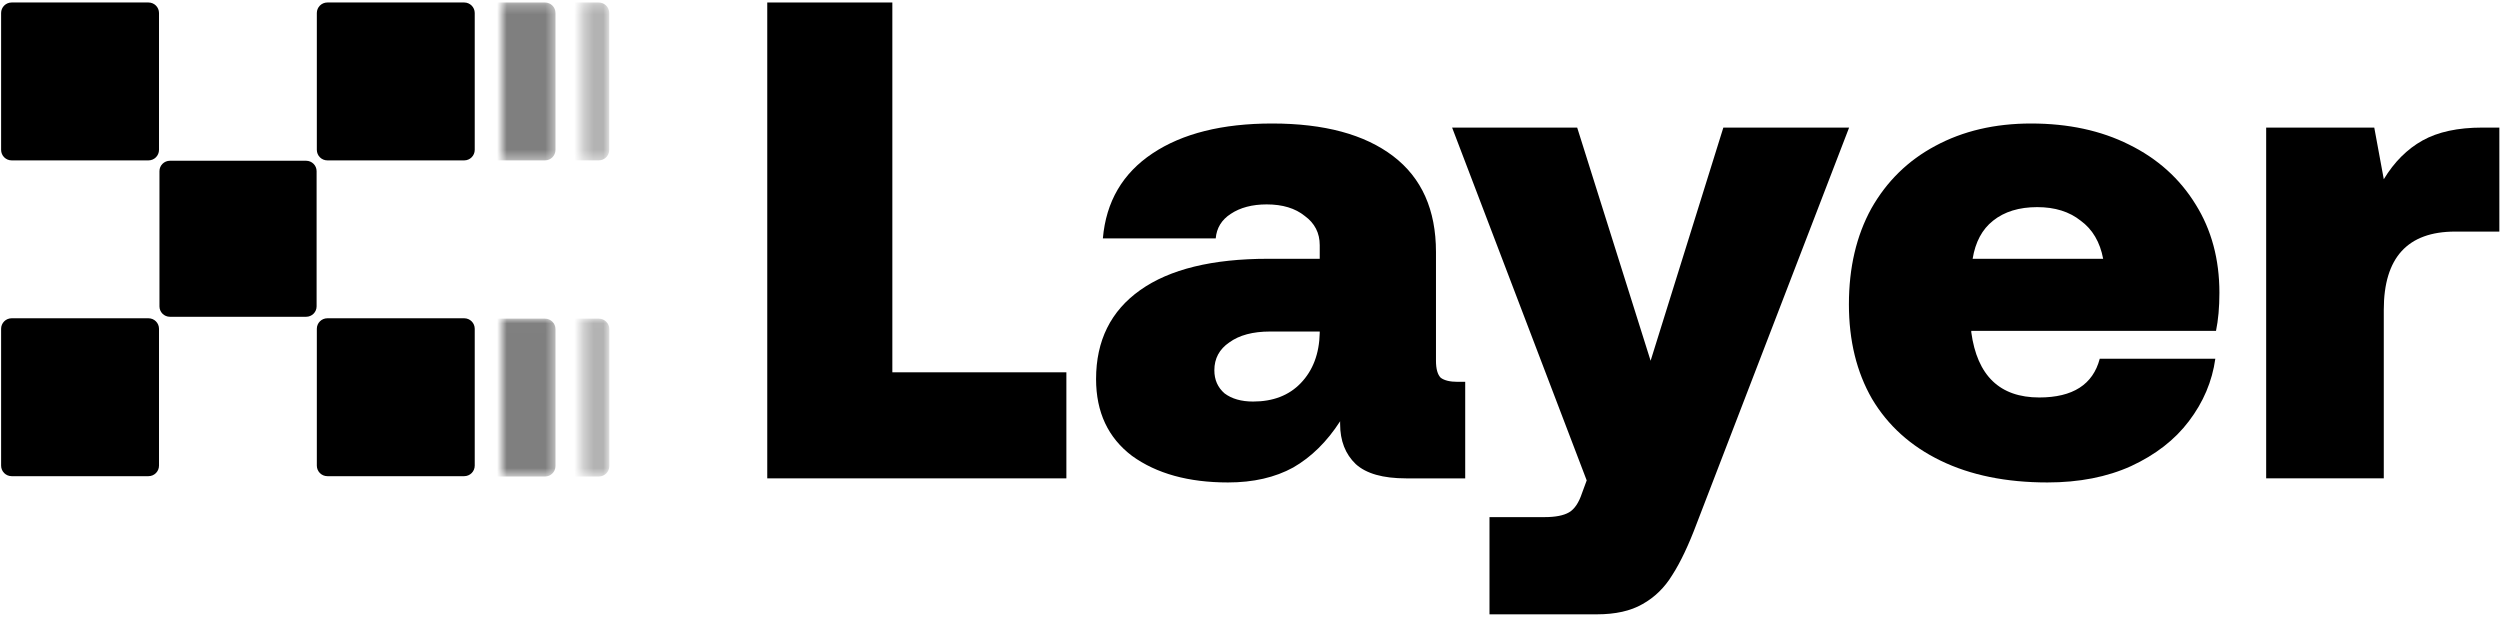 <svg width="259" height="64" viewBox="0 0 259 64" fill="none" xmlns="http://www.w3.org/2000/svg">
<path d="M258.933 13.217V23.992H254.355C249.425 23.992 246.96 26.692 246.96 32.092V49.558H234.775V13.217H245.974L246.96 18.569C248.04 16.785 249.378 15.447 250.974 14.555C252.571 13.663 254.636 13.217 257.172 13.217H258.933Z" fill="black"/>
<path d="M191.547 31.529C191.547 27.726 192.322 24.416 193.871 21.599C195.467 18.781 197.674 16.622 200.491 15.119C203.356 13.57 206.666 12.795 210.422 12.795C214.272 12.795 217.653 13.523 220.564 14.978C223.522 16.434 225.822 18.5 227.466 21.176C229.109 23.805 229.931 26.857 229.931 30.332C229.931 31.834 229.813 33.149 229.579 34.276H204.224V34.417C204.835 38.924 207.182 41.178 211.267 41.178C214.742 41.178 216.831 39.84 217.535 37.163H229.508C229.18 39.511 228.264 41.671 226.762 43.643C225.306 45.568 223.31 47.117 220.775 48.291C218.287 49.418 215.399 49.982 212.112 49.982C207.84 49.982 204.154 49.23 201.055 47.728C197.956 46.225 195.585 44.089 193.941 41.319C192.345 38.549 191.547 35.285 191.547 31.529ZM217.887 26.81C217.559 25.073 216.784 23.758 215.563 22.866C214.389 21.927 212.887 21.458 211.056 21.458C209.178 21.458 207.652 21.927 206.478 22.866C205.351 23.758 204.647 25.073 204.365 26.81H217.887Z" fill="black"/>
<path d="M163.396 13.217L171.003 37.374L178.539 13.217H191.568L175.792 54.207C174.947 56.46 174.102 58.245 173.257 59.559C172.458 60.874 171.425 61.883 170.158 62.588C168.937 63.292 167.364 63.644 165.439 63.644H154.311V53.573H160.016C161.143 53.573 161.988 53.408 162.551 53.08C163.115 52.751 163.561 52.094 163.889 51.108L164.382 49.77L150.438 13.217H163.396Z" fill="black"/>
<path d="M151.796 39.558V49.559H145.668C143.274 49.559 141.537 49.066 140.457 48.08C139.377 47.047 138.837 45.662 138.837 43.925V43.643C137.475 45.756 135.855 47.352 133.977 48.432C132.099 49.465 129.845 49.982 127.216 49.982C123.131 49.982 119.821 49.066 117.285 47.235C114.797 45.357 113.553 42.704 113.553 39.276C113.553 35.285 115.079 32.21 118.131 30.05C121.183 27.89 125.596 26.81 131.371 26.81H136.724V25.402C136.724 24.134 136.207 23.125 135.175 22.373C134.189 21.575 132.874 21.176 131.23 21.176C129.728 21.176 128.484 21.505 127.498 22.162C126.559 22.772 126.042 23.618 125.948 24.698H114.257C114.586 20.894 116.299 17.96 119.398 15.894C122.497 13.828 126.629 12.795 131.794 12.795C137.193 12.795 141.372 13.922 144.33 16.175C147.288 18.429 148.767 21.739 148.767 26.106V37.375C148.767 38.22 148.932 38.807 149.26 39.136C149.636 39.417 150.223 39.558 151.021 39.558H151.796ZM136.724 34.346H131.583C129.798 34.346 128.39 34.722 127.357 35.473C126.324 36.177 125.807 37.14 125.807 38.361C125.807 39.347 126.16 40.145 126.864 40.755C127.615 41.319 128.601 41.6 129.822 41.6C131.888 41.6 133.531 40.967 134.752 39.699C136.02 38.384 136.677 36.647 136.724 34.487V34.346Z" fill="black"/>
<path d="M79.488 49.558V0.258H92.447V38.571H110.477V49.558H79.488Z" fill="black"/>
<mask id="mask0_11375_9143" style="mask-type:alpha" maskUnits="userSpaceOnUse" x="51" y="33" width="7" height="17">
<rect width="5.557" height="16.358" transform="matrix(-1 0 0 1 57.555 33.01)" fill="black"/>
</mask>
<g mask="url(#mask0_11375_9143)">
<path d="M56.459 33.01H42.282C41.68 33.01 41.191 33.498 41.191 34.1V48.277C41.191 48.879 41.68 49.368 42.282 49.368H56.459C57.061 49.368 57.55 48.879 57.55 48.277V34.1C57.55 33.498 57.061 33.01 56.459 33.01Z" fill="black" fill-opacity="0.5"/>
</g>
<mask id="mask1_11375_9143" style="mask-type:alpha" maskUnits="userSpaceOnUse" x="51" y="0" width="7" height="17">
<rect width="5.557" height="16.358" transform="matrix(-1 0 0 1 57.555 0.258)" fill="url(#paint0_linear_11375_9143)"/>
</mask>
<g mask="url(#mask1_11375_9143)">
<path d="M56.459 0.258H42.282C41.68 0.258 41.191 0.746 41.191 1.348V15.525C41.191 16.127 41.68 16.616 42.282 16.616H56.459C57.061 16.616 57.55 16.127 57.55 15.525V1.348C57.55 0.746 57.061 0.258 56.459 0.258Z" fill="black" fill-opacity="0.5"/>
</g>
<mask id="mask2_11375_9143" style="mask-type:alpha" maskUnits="userSpaceOnUse" x="60" y="0" width="4" height="17">
<rect width="2.764" height="16.358" transform="matrix(-1 0 0 1 63.121 0.258)" fill="black"/>
</mask>
<g mask="url(#mask2_11375_9143)">
<path d="M62.027 0.258H47.85C47.248 0.258 46.76 0.746 46.76 1.348V15.525C46.76 16.127 47.248 16.616 47.85 16.616H62.027C62.63 16.616 63.118 16.127 63.118 15.525V1.348C63.118 0.746 62.63 0.258 62.027 0.258Z" fill="black" fill-opacity="0.3"/>
</g>
<mask id="mask3_11375_9143" style="mask-type:alpha" maskUnits="userSpaceOnUse" x="60" y="33" width="4" height="17">
<rect width="2.764" height="16.358" transform="matrix(-1 0 0 1 63.131 33.01)" fill="black"/>
</mask>
<g mask="url(#mask3_11375_9143)">
<path d="M62.037 33.01H47.86C47.258 33.01 46.77 33.498 46.77 34.1V48.277C46.77 48.879 47.258 49.368 47.86 49.368H62.037C62.639 49.368 63.128 48.879 63.128 48.277V34.1C63.128 33.498 62.639 33.01 62.037 33.01Z" fill="black" fill-opacity="0.3"/>
</g>
<path d="M31.715 16.654H17.605C17.006 16.654 16.52 17.137 16.52 17.732V31.741C16.52 32.336 17.006 32.818 17.605 32.818H31.715C32.314 32.818 32.8 32.336 32.8 31.741V17.732C32.8 17.137 32.314 16.654 31.715 16.654Z" fill="black"/>
<path d="M15.383 0.258H1.206C0.603 0.258 0.115 0.746 0.115 1.348V15.525C0.115 16.127 0.603 16.616 1.206 16.616H15.383C15.985 16.616 16.473 16.127 16.473 15.525V1.348C16.473 0.746 15.985 0.258 15.383 0.258Z" fill="black"/>
<path d="M48.092 0.258H33.915C33.312 0.258 32.824 0.746 32.824 1.348V15.525C32.824 16.127 33.312 16.616 33.915 16.616H48.092C48.694 16.616 49.182 16.127 49.182 15.525V1.348C49.182 0.746 48.694 0.258 48.092 0.258Z" fill="black"/>
<path d="M15.383 32.973H1.206C0.603 32.973 0.115 33.461 0.115 34.063V48.24C0.115 48.842 0.603 49.331 1.206 49.331H15.383C15.985 49.331 16.473 48.842 16.473 48.24V34.063C16.473 33.461 15.985 32.973 15.383 32.973Z" fill="black"/>
<path d="M48.092 32.973H33.915C33.312 32.973 32.824 33.461 32.824 34.063V48.24C32.824 48.842 33.312 49.331 33.915 49.331H48.092C48.694 49.331 49.182 48.842 49.182 48.24V34.063C49.182 33.461 48.694 32.973 48.092 32.973Z" fill="black"/>
<defs>
<linearGradient id="paint0_linear_11375_9143" x1="6.031" y1="9.123" x2="0.056" y2="7.913" gradientUnits="userSpaceOnUse">
<stop/>
<stop offset="1" stop-color="white"/>
</linearGradient>
</defs>
</svg>
